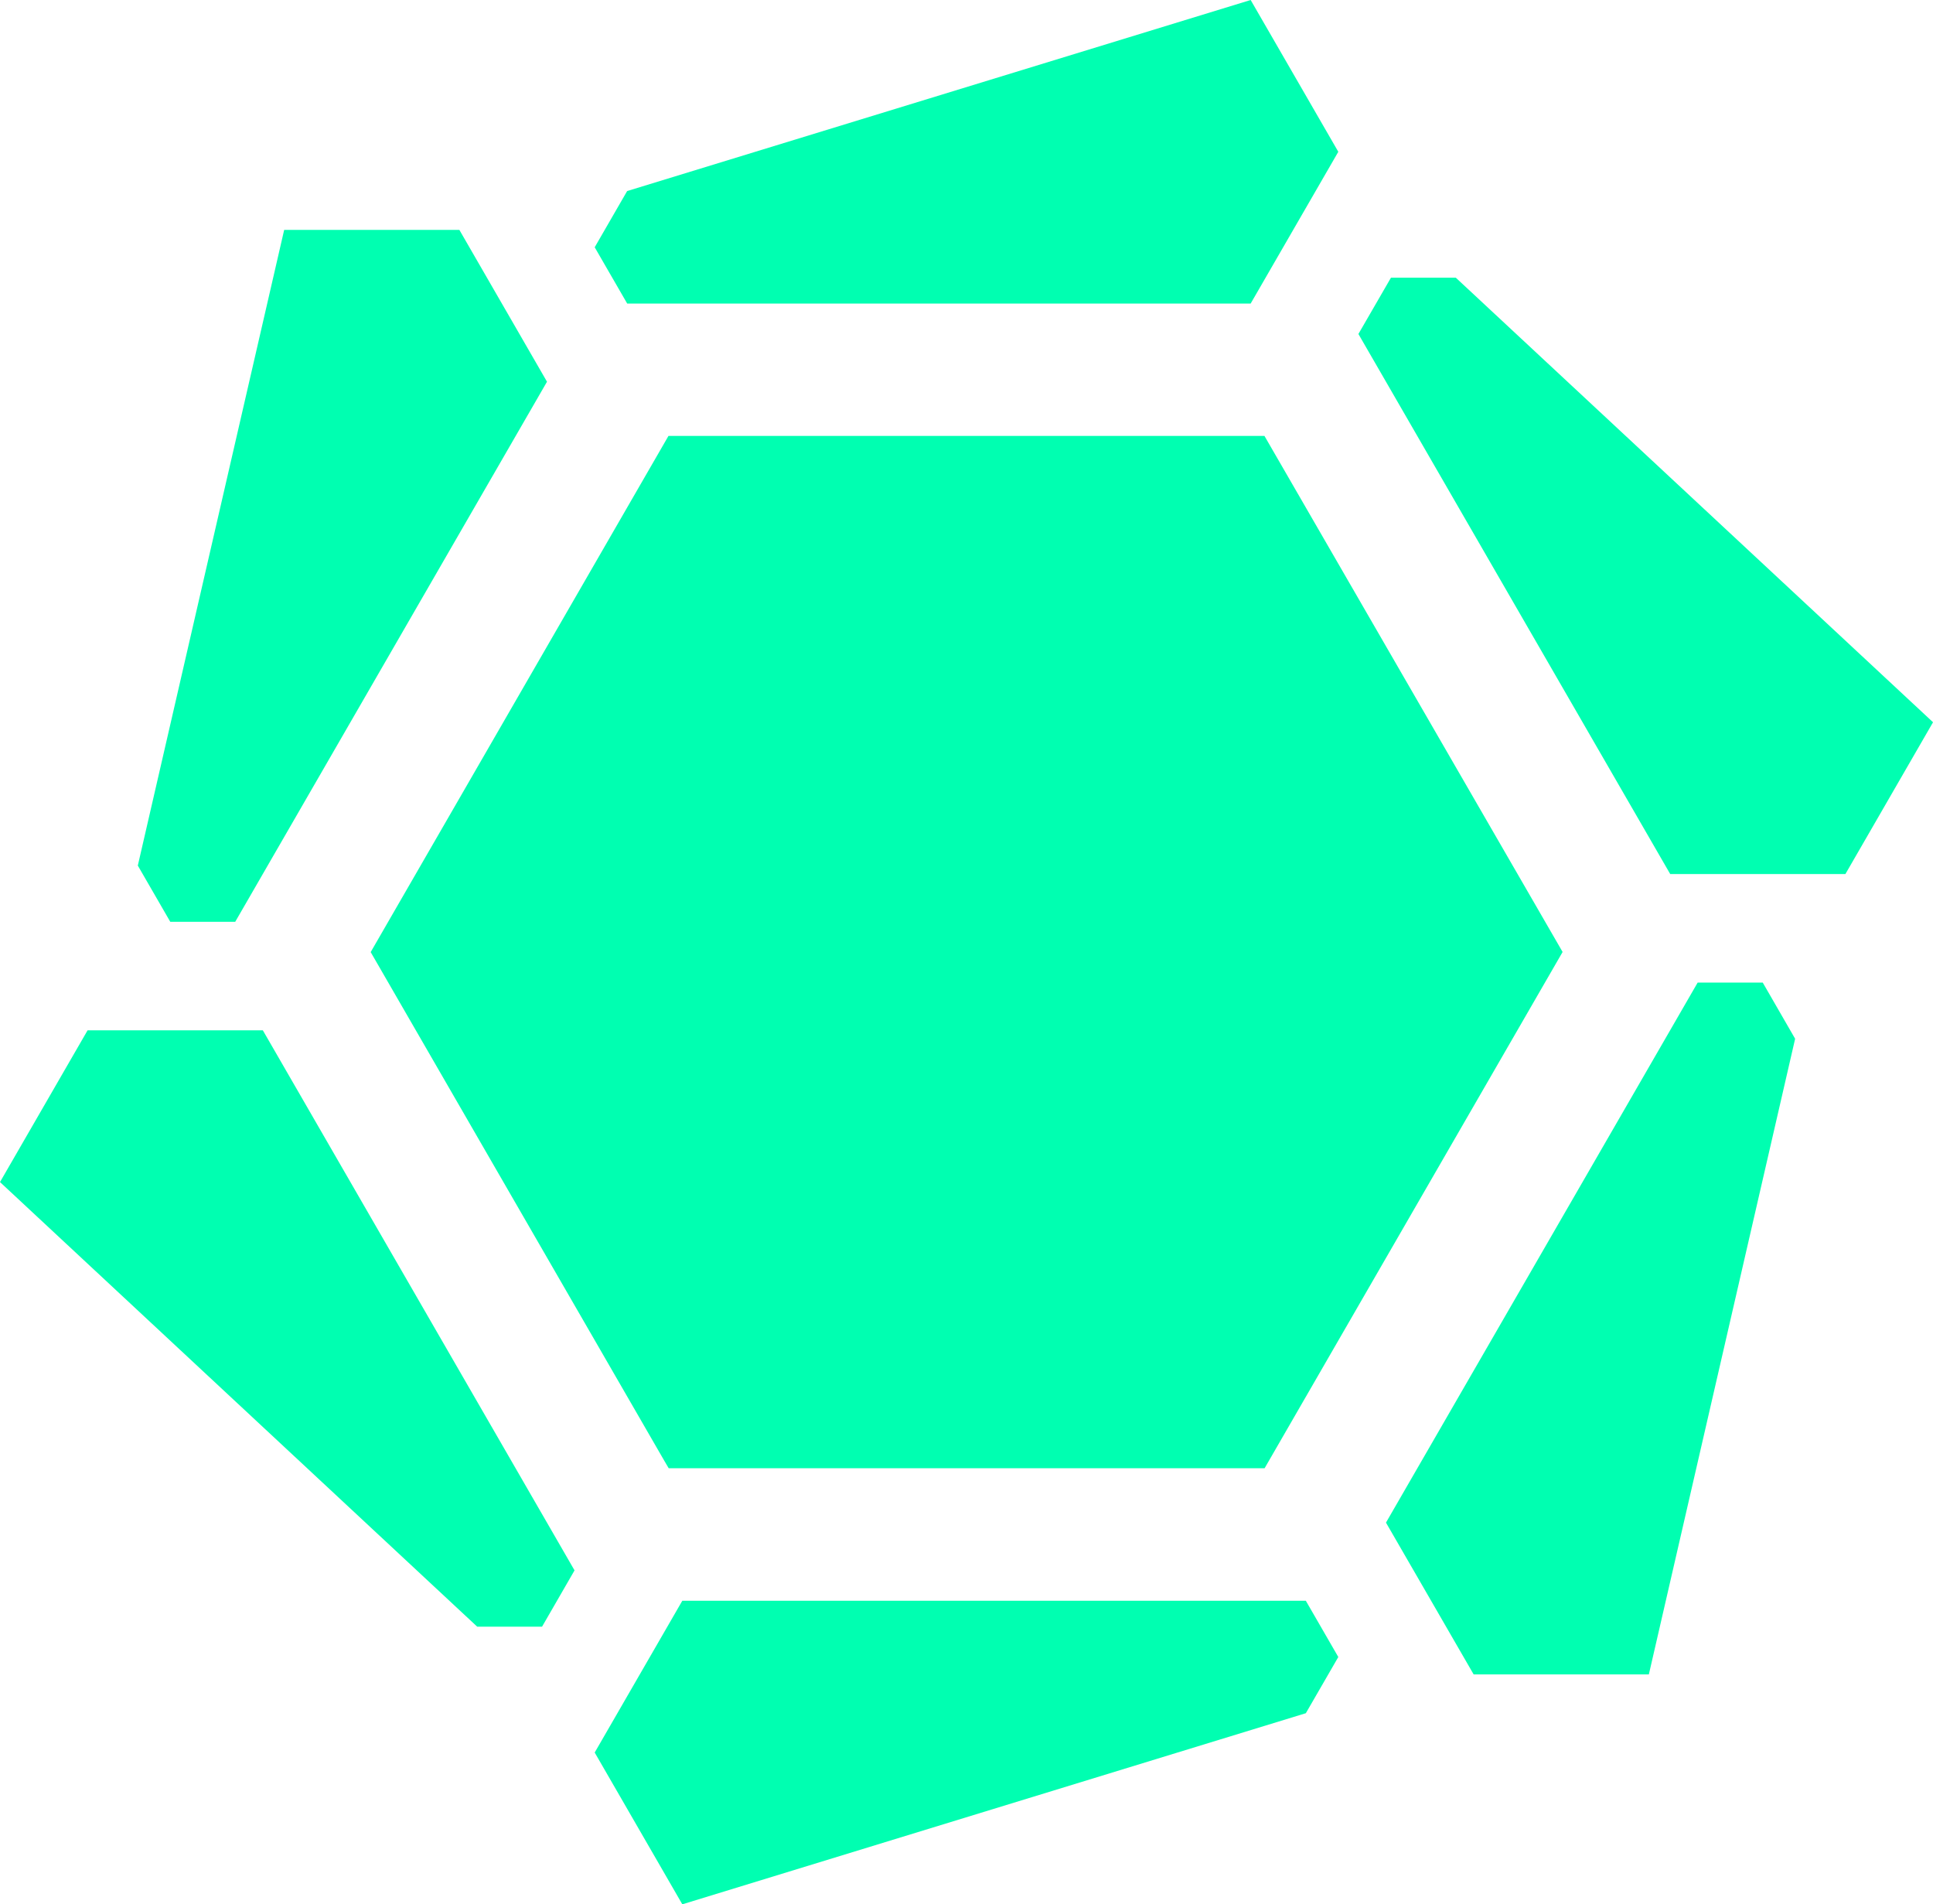 <svg xmlns="http://www.w3.org/2000/svg" width="73.355" height="72.252" viewBox="0 0 73.355 72.252">
  <g id="gb_logo" transform="translate(-291.547 -676.626)">
    <g id="Group_277" data-name="Group 277" transform="translate(296.777 685.349)">
      <path id="Path_409" data-name="Path 409" d="M314.784,741.73l23.662-7.251,1.232-2.132-1.233-2.135H314.784l-3.325,5.759Z" transform="translate(-294.121 -678.201)" fill="#00ffb1"/>
      <path id="Path_410" data-name="Path 410" d="M301.716,684.322l-5.554,24.118,1.231,2.132h2.466l11.831-20.49-3.325-5.76Z" transform="translate(-296.162 -684.322)" fill="#00ffb1"/>
      <path id="Path_411" data-name="Path 411" d="M358.836,702.789l-18.11-16.867h-2.461l-1.235,2.136,11.832,20.49h6.649Z" transform="translate(-290.71 -684.109)" fill="#00ffb1"/>
    </g>
    <g id="Group_278" data-name="Group 278" transform="translate(291.547 676.626)">
      <path id="Path_412" data-name="Path 412" d="M347.929,735.767l5.551-24.117-1.23-2.133h-2.468l-11.829,20.491,3.327,5.759Z" transform="translate(-285.357 -672.238)" fill="#00ffb1"/>
      <path id="Path_413" data-name="Path 413" d="M291.547,716.874l18.108,16.868h2.463l1.232-2.135-11.829-20.491h-6.65Z" transform="translate(-291.547 -672.025)" fill="#00ffb1"/>
      <path id="Path_414" data-name="Path 414" d="M336.352,676.626l-23.662,7.249-1.231,2.133,1.233,2.135h23.66l3.326-5.758Z" transform="translate(-288.891 -676.626)" fill="#00ffb1"/>
      <path id="Path_415" data-name="Path 415" d="M337.877,691.219H315.259l-11.3,19.584,11.133,19.283.176.3,22.614,0,11.309-19.588Z" transform="translate(-289.892 -674.679)" fill="#00ffb1"/>
    </g>
  </g>
</svg>
